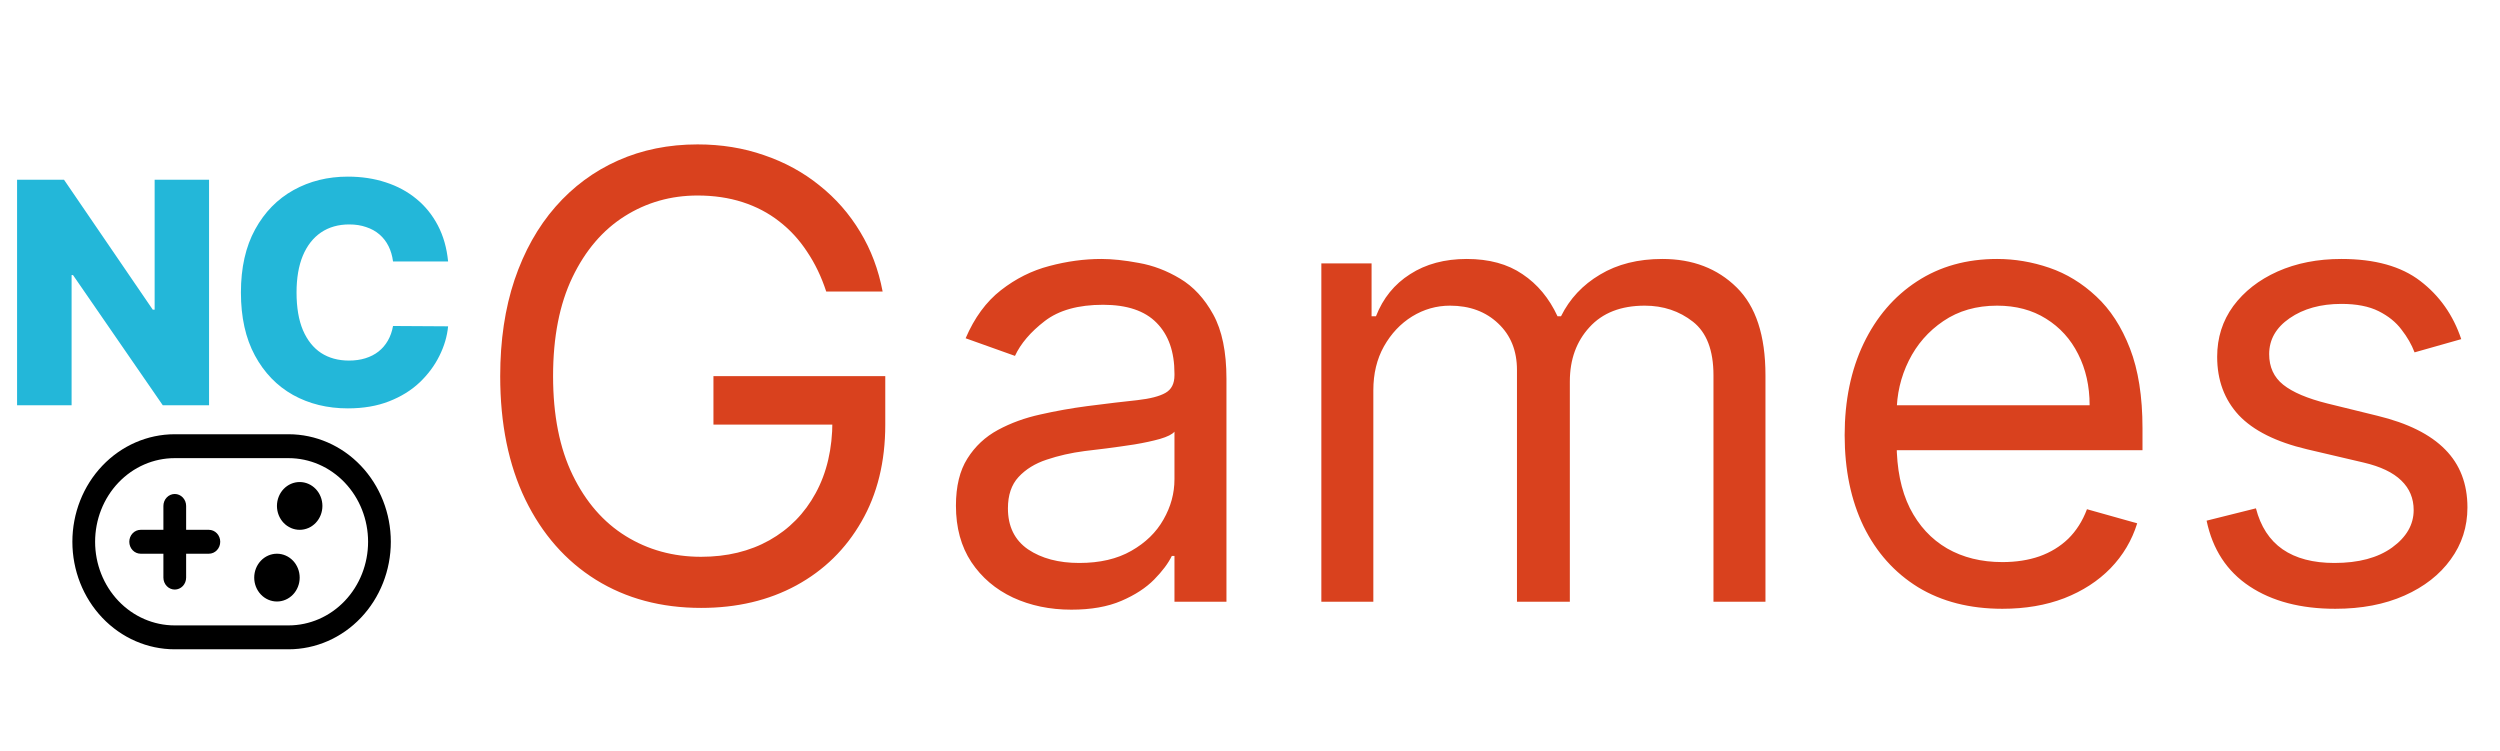 <svg width="1209" height="363" viewBox="0 0 1209 363" fill="none" xmlns="http://www.w3.org/2000/svg">
<path d="M399.568 141C397.224 133.827 394.135 127.399 390.3 121.717C386.536 115.964 382.026 111.064 376.77 107.016C371.585 102.967 365.69 99.878 359.085 97.747C352.48 95.617 345.236 94.551 337.352 94.551C324.426 94.551 312.672 97.889 302.089 104.565C291.507 111.241 283.091 121.078 276.841 134.075C270.591 147.072 267.466 163.017 267.466 181.909C267.466 200.801 270.626 216.746 276.947 229.743C283.268 242.74 291.827 252.577 302.622 259.253C313.418 265.929 325.563 269.267 339.057 269.267C351.557 269.267 362.565 266.604 372.082 261.277C381.67 255.879 389.128 248.28 394.455 238.479C399.852 228.607 402.551 216.994 402.551 203.642L410.648 205.347H345.023V181.909H428.119V205.347C428.119 223.315 424.284 238.94 416.614 252.222C409.014 265.503 398.503 275.801 385.08 283.116C371.727 290.361 356.386 293.983 339.057 293.983C319.739 293.983 302.764 289.438 288.134 280.347C273.574 271.256 262.21 258.33 254.043 241.568C245.946 224.807 241.898 204.92 241.898 181.909C241.898 164.651 244.206 149.132 248.822 135.354C253.51 121.504 260.115 109.714 268.638 99.984C277.161 90.254 287.246 82.797 298.893 77.612C310.541 72.428 323.361 69.835 337.352 69.835C348.858 69.835 359.582 71.575 369.526 75.055C379.54 78.465 388.453 83.329 396.266 89.651C404.149 95.901 410.719 103.393 415.974 112.129C421.23 120.794 424.852 130.418 426.841 141H399.568ZM518.114 294.835C507.745 294.835 498.334 292.882 489.882 288.976C481.431 284.999 474.719 279.281 469.748 271.824C464.776 264.295 462.29 255.205 462.29 244.551C462.29 235.176 464.137 227.577 467.83 221.753C471.523 215.858 476.459 211.241 482.638 207.903C488.817 204.565 495.635 202.08 503.093 200.446C510.621 198.741 518.185 197.392 525.784 196.398C535.728 195.119 543.789 194.161 549.968 193.521C556.218 192.811 560.763 191.639 563.604 190.006C566.516 188.372 567.972 185.531 567.972 181.483V180.631C567.972 170.119 565.096 161.952 559.343 156.128C553.661 150.304 545.032 147.392 533.455 147.392C521.452 147.392 512.042 150.02 505.223 155.276C498.405 160.531 493.611 166.142 490.841 172.108L466.978 163.585C471.239 153.642 476.921 145.901 484.023 140.361C491.196 134.75 499.009 130.844 507.461 128.642C515.983 126.369 524.364 125.233 532.603 125.233C537.858 125.233 543.895 125.872 550.713 127.151C557.603 128.358 564.243 130.879 570.635 134.714C577.098 138.55 582.461 144.338 586.722 152.08C590.983 159.821 593.114 170.19 593.114 183.188V291H567.972V268.841H566.694C564.989 272.392 562.148 276.192 558.171 280.24C554.194 284.288 548.902 287.733 542.297 290.574C535.692 293.415 527.631 294.835 518.114 294.835ZM521.949 272.25C531.892 272.25 540.273 270.297 547.091 266.391C553.98 262.484 559.165 257.442 562.645 251.263C566.196 245.084 567.972 238.585 567.972 231.767V208.756C566.907 210.034 564.563 211.206 560.941 212.271C557.39 213.266 553.27 214.153 548.583 214.935C543.966 215.645 539.456 216.284 535.053 216.852C530.721 217.349 527.205 217.776 524.506 218.131C517.972 218.983 511.864 220.368 506.182 222.286C500.571 224.132 496.026 226.937 492.546 230.702C489.137 234.395 487.432 239.437 487.432 245.83C487.432 254.565 490.664 261.17 497.127 265.645C503.661 270.048 511.935 272.25 521.949 272.25ZM639.004 291V127.364H663.293V152.932H665.424C668.833 144.196 674.337 137.413 681.937 132.584C689.536 127.683 698.663 125.233 709.316 125.233C720.112 125.233 729.096 127.683 736.269 132.584C743.513 137.413 749.16 144.196 753.208 152.932H754.913C759.103 144.48 765.388 137.768 773.769 132.797C782.15 127.754 792.2 125.233 803.918 125.233C818.549 125.233 830.516 129.814 839.82 138.976C849.124 148.067 853.776 162.236 853.776 181.483V291H828.634V181.483C828.634 169.409 825.332 160.78 818.727 155.595C812.121 150.411 804.344 147.818 795.396 147.818C783.89 147.818 774.977 151.298 768.656 158.259C762.335 165.148 759.174 173.884 759.174 184.466V291H733.606V178.926C733.606 169.622 730.587 162.129 724.55 156.447C718.513 150.695 710.737 147.818 701.219 147.818C694.685 147.818 688.577 149.558 682.896 153.038C677.285 156.518 672.739 161.348 669.259 167.527C665.85 173.635 664.146 180.702 664.146 188.727V291H639.004ZM968.354 294.409C952.587 294.409 938.986 290.929 927.551 283.969C916.188 276.938 907.416 267.136 901.237 254.565C895.129 241.923 892.075 227.222 892.075 210.46C892.075 193.699 895.129 178.926 901.237 166.142C907.416 153.287 916.01 143.273 927.018 136.099C938.098 128.855 951.024 125.233 965.797 125.233C974.32 125.233 982.736 126.653 991.045 129.494C999.355 132.335 1006.92 136.952 1013.74 143.344C1020.56 149.665 1025.99 158.045 1030.04 168.486C1034.09 178.926 1036.11 191.781 1036.11 207.051V217.705H909.973V195.972H1010.54C1010.54 186.739 1008.69 178.5 1005 171.256C1001.38 164.011 996.195 158.294 989.447 154.104C982.771 149.913 974.888 147.818 965.797 147.818C955.783 147.818 947.118 150.304 939.803 155.276C932.558 160.176 926.983 166.568 923.077 174.452C919.17 182.335 917.217 190.787 917.217 199.807V214.295C917.217 226.653 919.348 237.129 923.609 245.723C927.942 254.246 933.943 260.744 941.614 265.219C949.284 269.622 958.197 271.824 968.354 271.824C974.959 271.824 980.925 270.901 986.251 269.054C991.649 267.136 996.301 264.295 1000.21 260.531C1004.11 256.696 1007.13 251.937 1009.26 246.256L1033.55 253.074C1031 261.312 1026.7 268.557 1020.66 274.807C1014.63 280.986 1007.17 285.815 998.29 289.295C989.412 292.705 979.433 294.409 968.354 294.409ZM1190.26 164.011L1167.68 170.403C1166.26 166.639 1164.16 162.982 1161.39 159.43C1158.69 155.808 1155 152.825 1150.31 150.482C1145.63 148.138 1139.62 146.966 1132.31 146.966C1122.3 146.966 1113.95 149.274 1107.27 153.891C1100.67 158.436 1097.37 164.224 1097.37 171.256C1097.37 177.506 1099.64 182.442 1104.18 186.064C1108.73 189.686 1115.83 192.705 1125.49 195.119L1149.78 201.085C1164.41 204.636 1175.31 210.07 1182.49 217.385C1189.66 224.629 1193.25 233.969 1193.25 245.403C1193.25 254.778 1190.55 263.159 1185.15 270.545C1179.82 277.932 1172.37 283.756 1162.78 288.017C1153.19 292.278 1142.04 294.409 1129.33 294.409C1112.64 294.409 1098.82 290.787 1087.88 283.543C1076.95 276.298 1070.02 265.716 1067.11 251.795L1090.97 245.83C1093.25 254.636 1097.54 261.241 1103.87 265.645C1110.26 270.048 1118.6 272.25 1128.9 272.25C1140.62 272.25 1149.92 269.764 1156.81 264.793C1163.77 259.75 1167.25 253.713 1167.25 246.682C1167.25 241 1165.26 236.241 1161.29 232.406C1157.31 228.5 1151.2 225.588 1142.96 223.67L1115.69 217.278C1100.7 213.727 1089.7 208.223 1082.66 200.766C1075.7 193.237 1072.22 183.827 1072.22 172.534C1072.22 163.301 1074.82 155.134 1080 148.031C1085.26 140.929 1092.39 135.354 1101.41 131.305C1110.51 127.257 1120.8 125.233 1132.31 125.233C1148.5 125.233 1161.22 128.784 1170.45 135.886C1179.75 142.989 1186.36 152.364 1190.26 164.011Z" fill="#D9411E"/>
<path d="M101.101 86.909V196H78.729L35.316 133.038H34.624V196H8.256V86.909H30.948L73.881 149.764H74.787V86.909H101.101ZM216.704 126.433H190.07C189.715 123.699 188.987 121.231 187.886 119.029C186.785 116.827 185.329 114.945 183.518 113.383C181.707 111.82 179.559 110.631 177.073 109.814C174.623 108.962 171.906 108.536 168.923 108.536C163.632 108.536 159.069 109.832 155.233 112.424C151.434 115.016 148.504 118.763 146.444 123.663C144.42 128.564 143.408 134.494 143.408 141.455C143.408 148.699 144.438 154.771 146.498 159.672C148.593 164.537 151.523 168.212 155.287 170.698C159.086 173.148 163.579 174.374 168.763 174.374C171.675 174.374 174.321 174.001 176.7 173.255C179.115 172.509 181.228 171.426 183.039 170.006C184.885 168.55 186.395 166.792 187.567 164.732C188.774 162.637 189.608 160.276 190.07 157.648L216.704 157.808C216.242 162.637 214.839 167.396 212.496 172.083C210.187 176.771 207.009 181.05 202.961 184.92C198.912 188.756 193.976 191.81 188.153 194.082C182.364 196.355 175.724 197.491 168.231 197.491C158.358 197.491 149.516 195.325 141.704 190.993C133.927 186.625 127.783 180.268 123.273 171.923C118.763 163.578 116.508 153.422 116.508 141.455C116.508 129.452 118.799 119.278 123.38 110.933C127.961 102.587 134.157 96.249 141.97 91.916C149.782 87.584 158.536 85.418 168.231 85.418C174.836 85.418 180.944 86.341 186.555 88.188C192.165 89.999 197.101 92.662 201.363 96.178C205.624 99.658 209.086 103.937 211.75 109.015C214.413 114.093 216.064 119.899 216.704 126.433Z" fill="#23B7D9"/>
<path d="M62.528 262C62.528 260.468 63.107 258.998 64.138 257.914C65.169 256.831 66.567 256.222 68.025 256.222H79.019V244.667C79.019 243.134 79.598 241.665 80.629 240.581C81.66 239.498 83.058 238.889 84.516 238.889C85.974 238.889 87.372 239.498 88.403 240.581C89.433 241.665 90.013 243.134 90.013 244.667V256.222H101.006C102.464 256.222 103.862 256.831 104.893 257.914C105.924 258.998 106.503 260.468 106.503 262C106.503 263.532 105.924 265.002 104.893 266.086C103.862 267.169 102.464 267.778 101.006 267.778H90.013V279.333C90.013 280.866 89.433 282.335 88.403 283.419C87.372 284.502 85.974 285.111 84.516 285.111C83.058 285.111 81.66 284.502 80.629 283.419C79.598 282.335 79.019 280.866 79.019 279.333V267.778H68.025C66.567 267.778 65.169 267.169 64.138 266.086C63.107 265.002 62.528 263.532 62.528 262ZM144.926 279.333C144.926 282.398 143.768 285.337 141.706 287.504C139.644 289.671 136.848 290.889 133.932 290.889C131.017 290.889 128.22 289.671 126.159 287.504C124.097 285.337 122.939 282.398 122.939 279.333C122.939 276.269 124.097 273.329 126.159 271.162C128.22 268.995 131.017 267.778 133.932 267.778C136.848 267.778 139.644 268.995 141.706 271.162C143.768 273.329 144.926 276.269 144.926 279.333ZM144.926 256.222C147.842 256.222 150.638 255.005 152.7 252.838C154.762 250.671 155.92 247.731 155.92 244.667C155.92 241.602 154.762 238.663 152.7 236.496C150.638 234.329 147.842 233.111 144.926 233.111C142.01 233.111 139.214 234.329 137.152 236.496C135.091 238.663 133.932 241.602 133.932 244.667C133.932 247.731 135.091 250.671 137.152 252.838C139.214 255.005 142.01 256.222 144.926 256.222ZM35 262C35 248.209 40.212 234.982 49.49 225.23C58.768 215.479 71.351 210 84.472 210H139.528C152.649 210 165.232 215.479 174.51 225.23C183.788 234.982 189 248.209 189 262C189 275.791 183.788 289.018 174.51 298.77C165.232 308.521 152.649 314 139.528 314H84.472C71.351 314 58.768 308.521 49.49 298.77C40.212 289.018 35 275.791 35 262ZM84.472 221.556C74.267 221.556 64.48 225.817 57.264 233.401C50.048 240.986 45.994 251.273 45.994 262C45.994 272.727 50.048 283.014 57.264 290.599C64.48 298.183 74.267 302.444 84.472 302.444H139.528C149.733 302.444 159.52 298.183 166.736 290.599C173.952 283.014 178.006 272.727 178.006 262C178.006 251.273 173.952 240.986 166.736 233.401C159.52 225.817 149.733 221.556 139.528 221.556H84.472Z" fill="black"/>
</svg>
